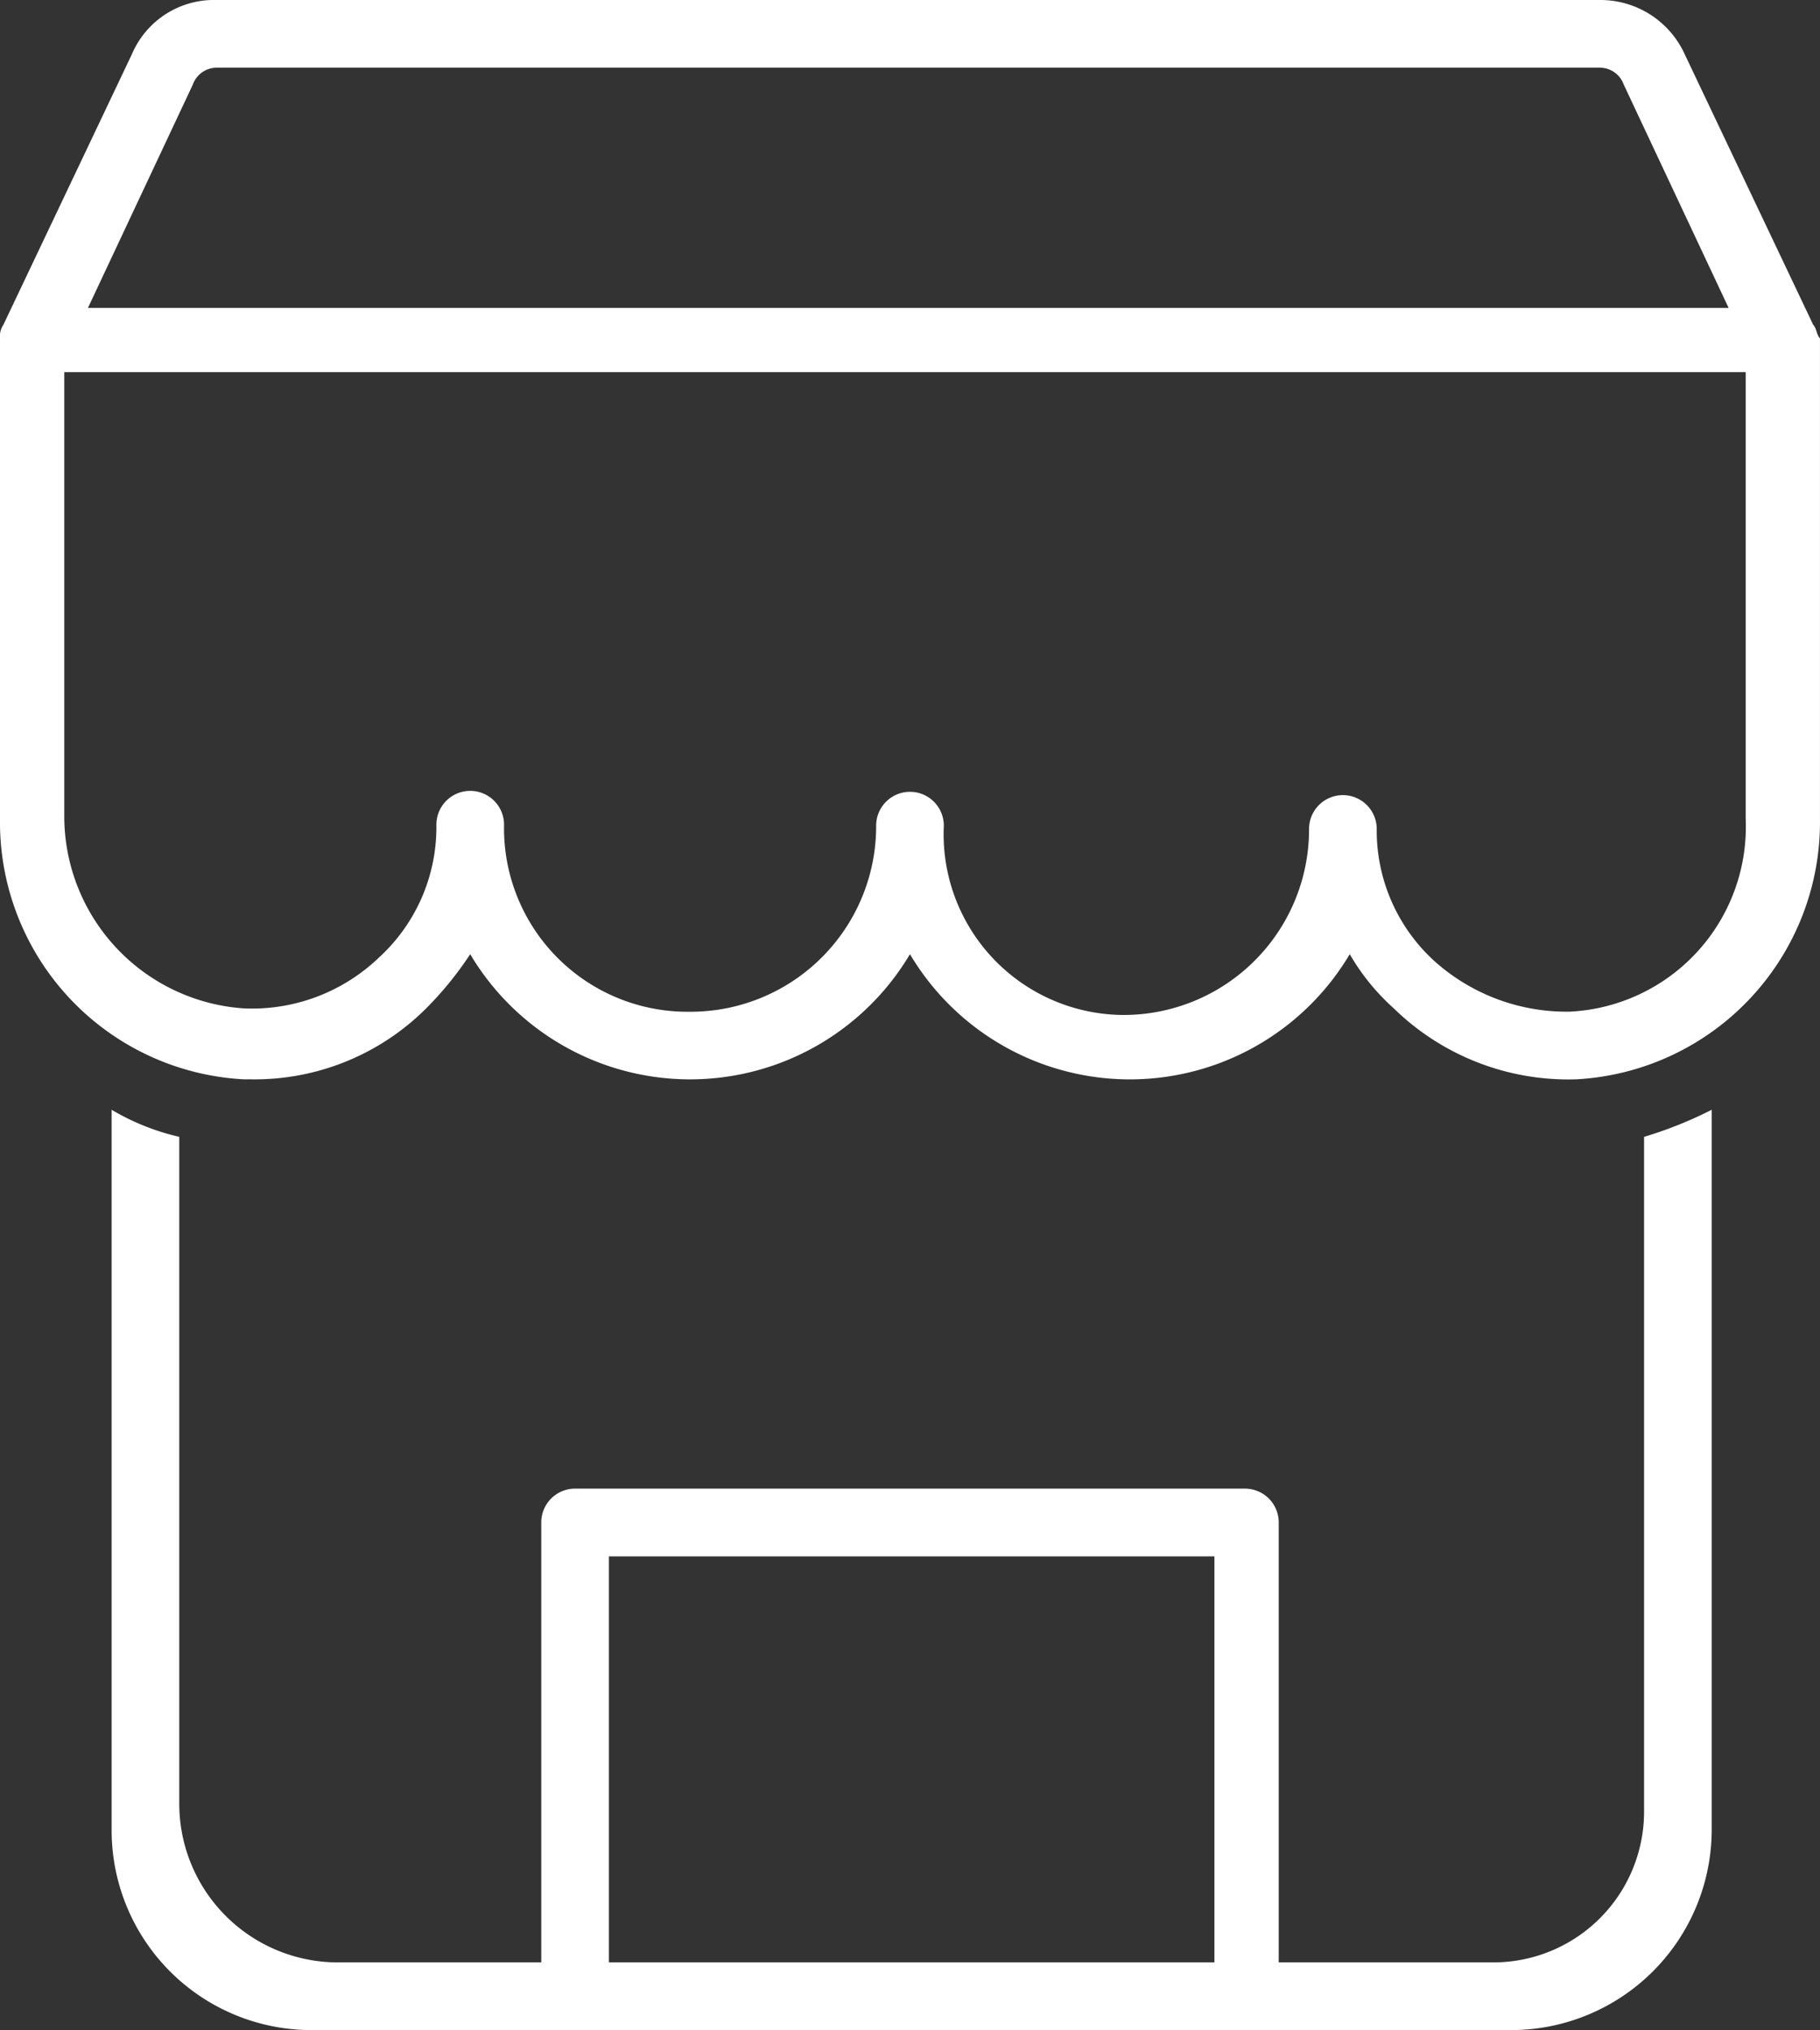 <svg id="Group_84" data-name="Group 84" xmlns="http://www.w3.org/2000/svg" xmlns:xlink="http://www.w3.org/1999/xlink" width="69.227" height="77.205" viewBox="0 0 69.227 77.205">
  <rect x="0" y="0" width="69.227" height="77.205" fill="#333333" stroke="none"/>
  <defs>
    <clipPath id="clip-path">
      <rect id="Rectangle_103" data-name="Rectangle 103" width="69.227" height="77.204" fill="#fff"/>
    </clipPath>
  </defs>
  <g id="Group_83" data-name="Group 83" transform="translate(0 0)" clip-path="url(#clip-path)">
    <path id="Path_130" data-name="Path 130" d="M48.639,74.631V57.9a1.287,1.287,0,0,0-1.287-1.287H21.874A1.286,1.286,0,0,0,20.588,57.9V74.631H12.855A6.035,6.035,0,0,1,6.819,68.6V43.235a8.977,8.977,0,0,1-2.573-1.03v27.4a7.6,7.6,0,0,0,7.6,7.6H57.478a7.63,7.63,0,0,0,7.63-7.63V42.205a15.375,15.375,0,0,1-2.573,1.03V68.9A5.733,5.733,0,0,1,56.8,74.631ZM23.161,59.19H46.193V74.631H23.161ZM68.969,12.353,64.079,2.059A3.522,3.522,0,0,0,60.862,0H8.235A3.392,3.392,0,0,0,5.018,2.059L.128,12.353A.777.777,0,0,0,0,12.867V31.139a9.794,9.794,0,0,0,9.264,9.908h.257a9.226,9.226,0,0,0,6.691-2.7,12.992,12.992,0,0,0,1.673-2.059,9.727,9.727,0,0,0,16.727,0,9.727,9.727,0,0,0,16.728,0,8.407,8.407,0,0,0,1.673,2.059,9.5,9.5,0,0,0,6.948,2.7,9.8,9.8,0,0,0,9.265-9.908V12.867c-.129-.128-.129-.386-.257-.515M7.334,3.217a.968.968,0,0,1,.9-.643H60.862a.968.968,0,0,1,.9.643l3.989,8.493H3.345ZM59.7,38.474a7.528,7.528,0,0,1-5.147-1.93,6.716,6.716,0,0,1-2.187-5.018,1.287,1.287,0,1,0-2.574,0A7.057,7.057,0,0,1,42.719,38.6,6.875,6.875,0,0,1,35.9,31.4a1.287,1.287,0,1,0-2.574,0,7.056,7.056,0,0,1-7.077,7.077A6.977,6.977,0,0,1,19.172,31.4a1.287,1.287,0,1,0-2.573,0,6.717,6.717,0,0,1-2.187,5.018,6.974,6.974,0,0,1-5.148,1.931A7.328,7.328,0,0,1,2.445,31.01V14.154H66.4V31.139A7.039,7.039,0,0,1,59.7,38.474" transform="translate(0 0)" fill="#fff"/>
  </g>
</svg>
